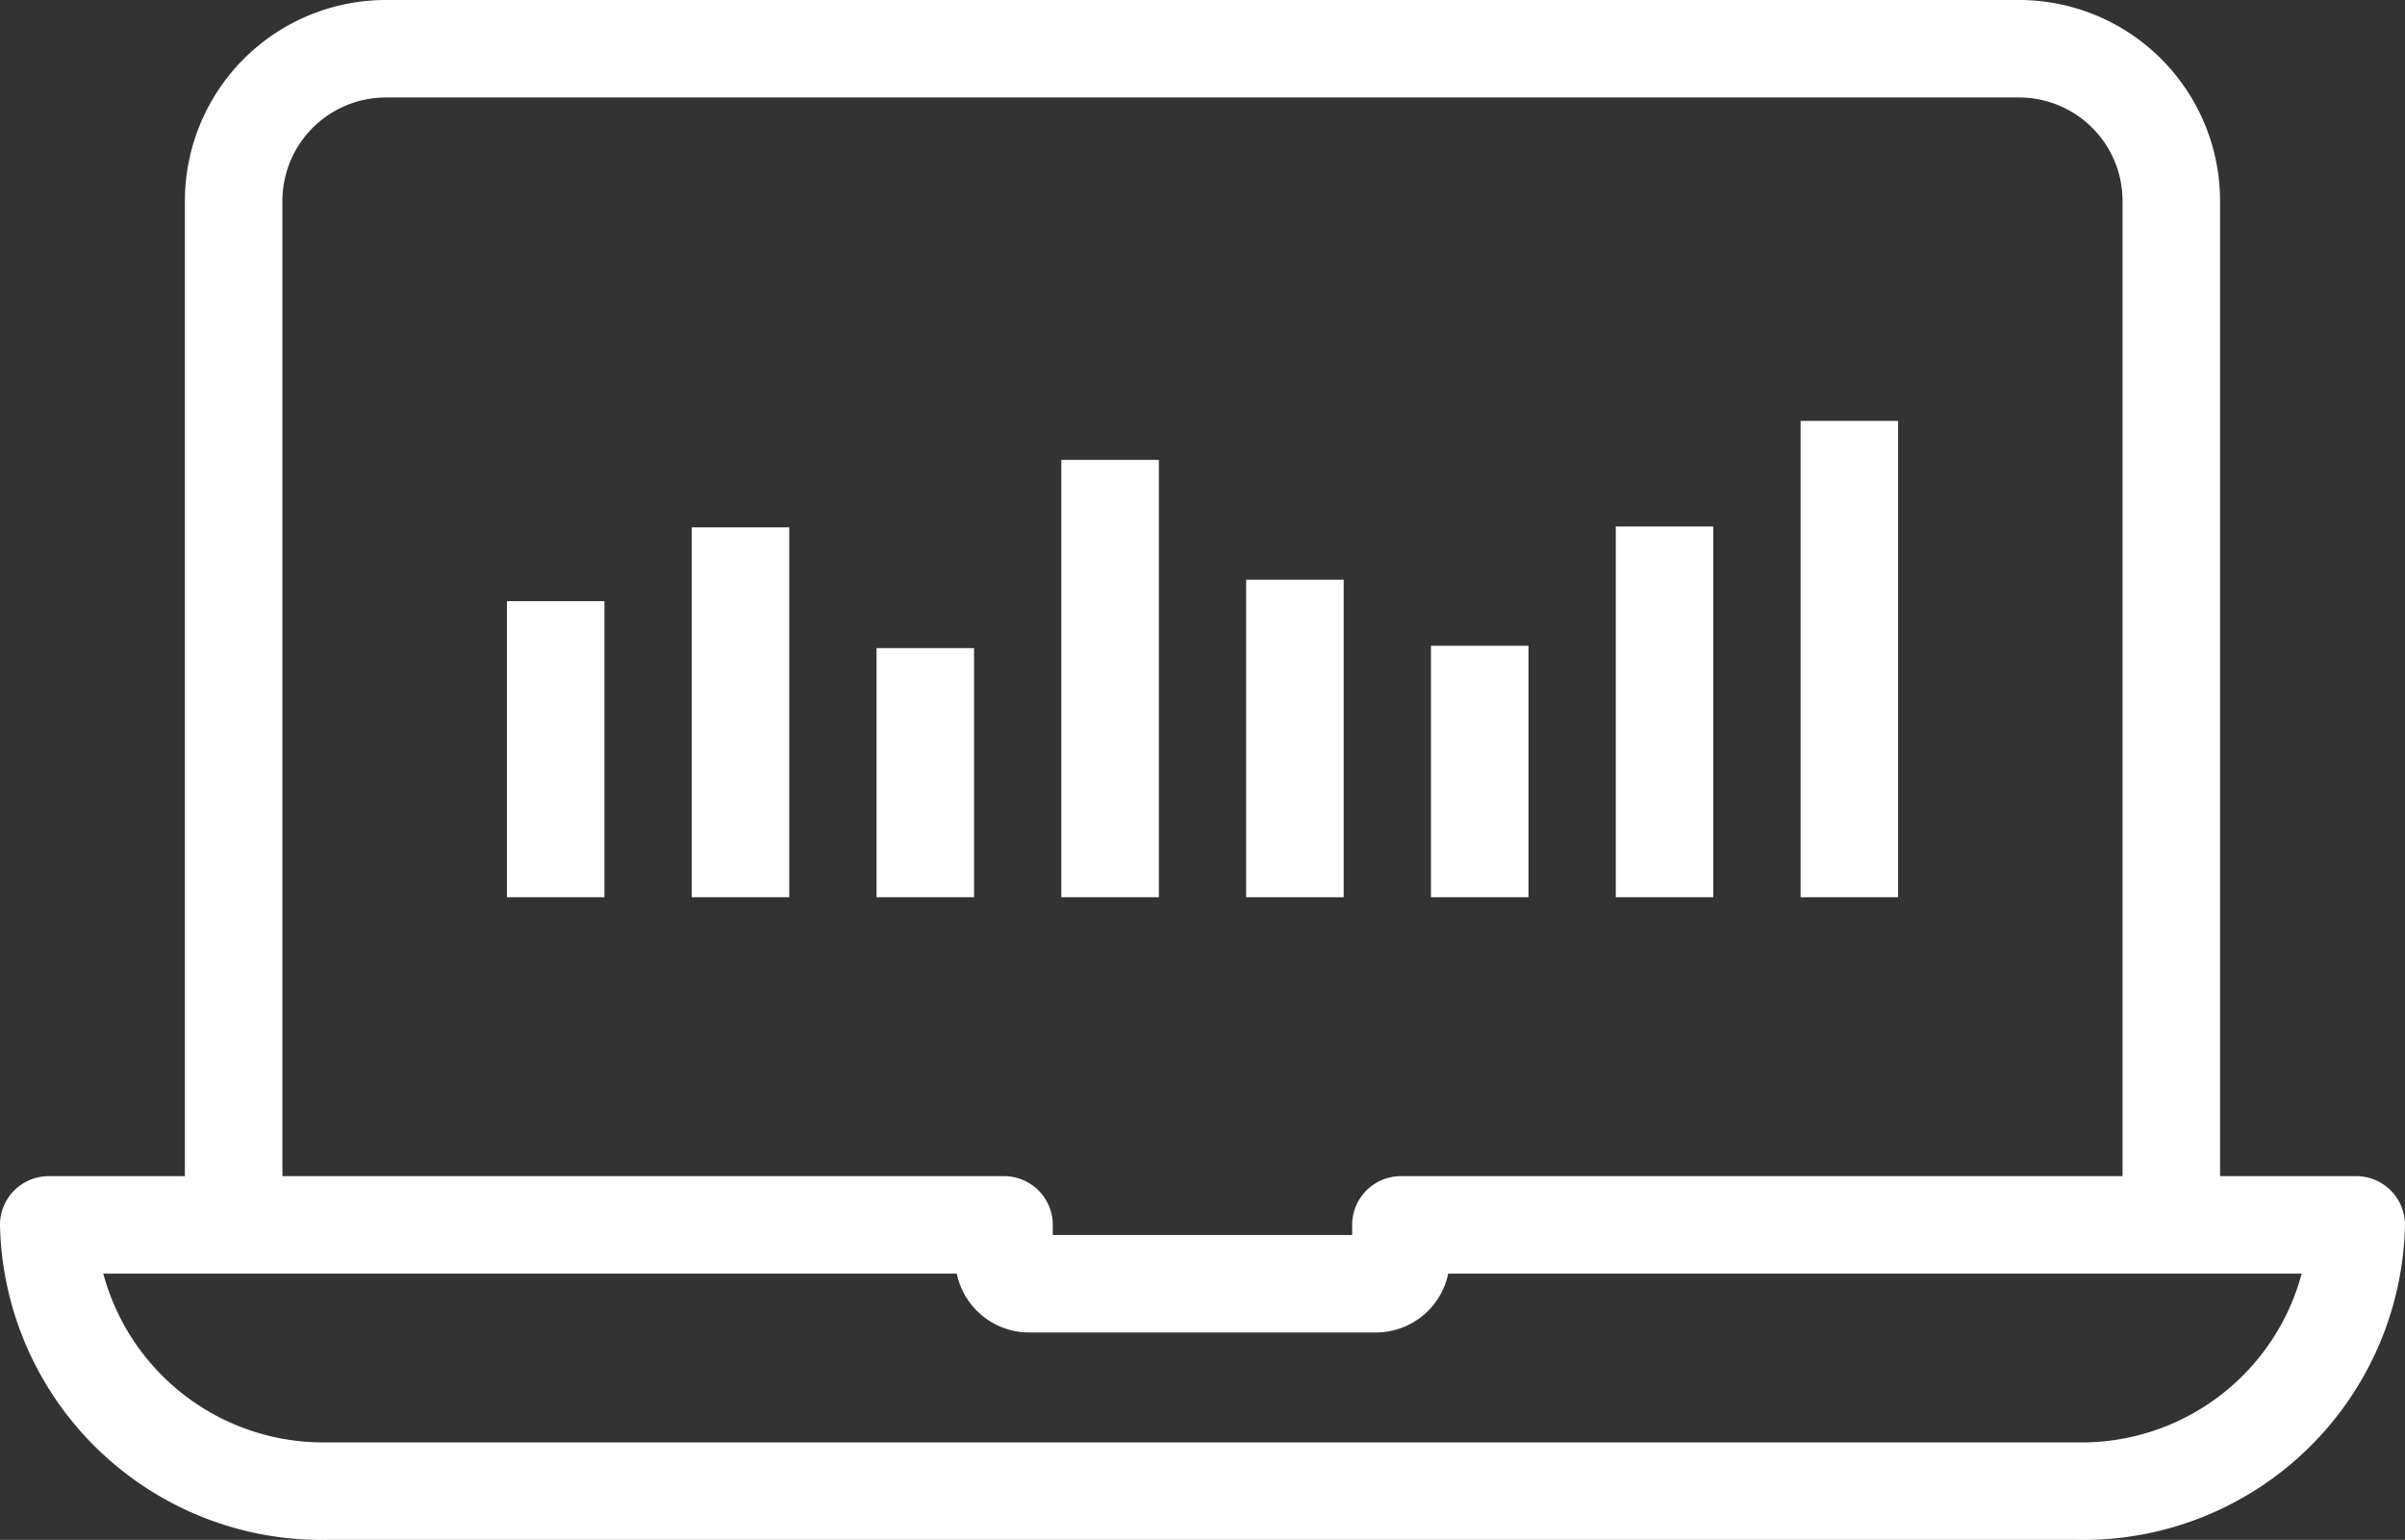 <svg xmlns="http://www.w3.org/2000/svg" width="79.643" height="51" viewBox="0 0 79.643 51">
  <rect x="0" y="0" width="79.643" height="51" fill="#333333" stroke="none"/>
  <g id="Grupo_73" data-name="Grupo 73" transform="translate(-625.333 -1581.227)">
    <path id="Caminho_106" data-name="Caminho 106" d="M715.487,1621.794h-3.229v-33.919a3.427,3.427,0,0,0-3.427-3.419H654.747a3.427,3.427,0,0,0-3.427,3.419v33.919h-3.229v-33.919a6.659,6.659,0,0,1,6.656-6.648h54.084a6.66,6.66,0,0,1,6.656,6.648Z" transform="translate(-16.635)" fill="#fff"/>
    <path id="Caminho_107" data-name="Caminho 107" d="M694.138,1738.046H636.17a10.653,10.653,0,0,1-10.837-10.433,1.614,1.614,0,0,1,1.614-1.614h31.635a1.614,1.614,0,0,1,1.614,1.614v.335h9.915v-.335a1.614,1.614,0,0,1,1.614-1.614h31.635a1.614,1.614,0,0,1,1.615,1.614A10.653,10.653,0,0,1,694.138,1738.046Zm-65.384-8.819a7.544,7.544,0,0,0,7.416,5.59h57.968a7.544,7.544,0,0,0,7.416-5.59H673.291a2.446,2.446,0,0,1-2.392,1.949H659.41a2.446,2.446,0,0,1-2.392-1.949Z" transform="translate(0 -105.819)" fill="#fff"/>
    <rect id="Retângulo_105" data-name="Retângulo 105" width="3.229" height="8.25" transform="translate(654.36 1602.692)" fill="#fff"/>
    <rect id="Retângulo_106" data-name="Retângulo 106" width="3.229" height="14.484" transform="translate(660.48 1596.458)" fill="#fff"/>
    <rect id="Retângulo_107" data-name="Retângulo 107" width="3.229" height="10.516" transform="translate(666.6 1600.427)" fill="#fff"/>
    <rect id="Retângulo_108" data-name="Retângulo 108" width="3.229" height="8.328" transform="translate(672.72 1602.614)" fill="#fff"/>
    <rect id="Retângulo_109" data-name="Retângulo 109" width="3.229" height="9.805" transform="translate(642.12 1601.137)" fill="#fff"/>
    <rect id="Retângulo_110" data-name="Retângulo 110" width="3.229" height="12.249" transform="translate(648.24 1598.693)" fill="#fff"/>
    <rect id="Retângulo_111" data-name="Retângulo 111" width="3.229" height="12.278" transform="translate(678.841 1598.664)" fill="#fff"/>
    <rect id="Retângulo_112" data-name="Retângulo 112" width="3.229" height="15.775" transform="translate(684.961 1595.167)" fill="#fff"/>
  </g>
</svg>
